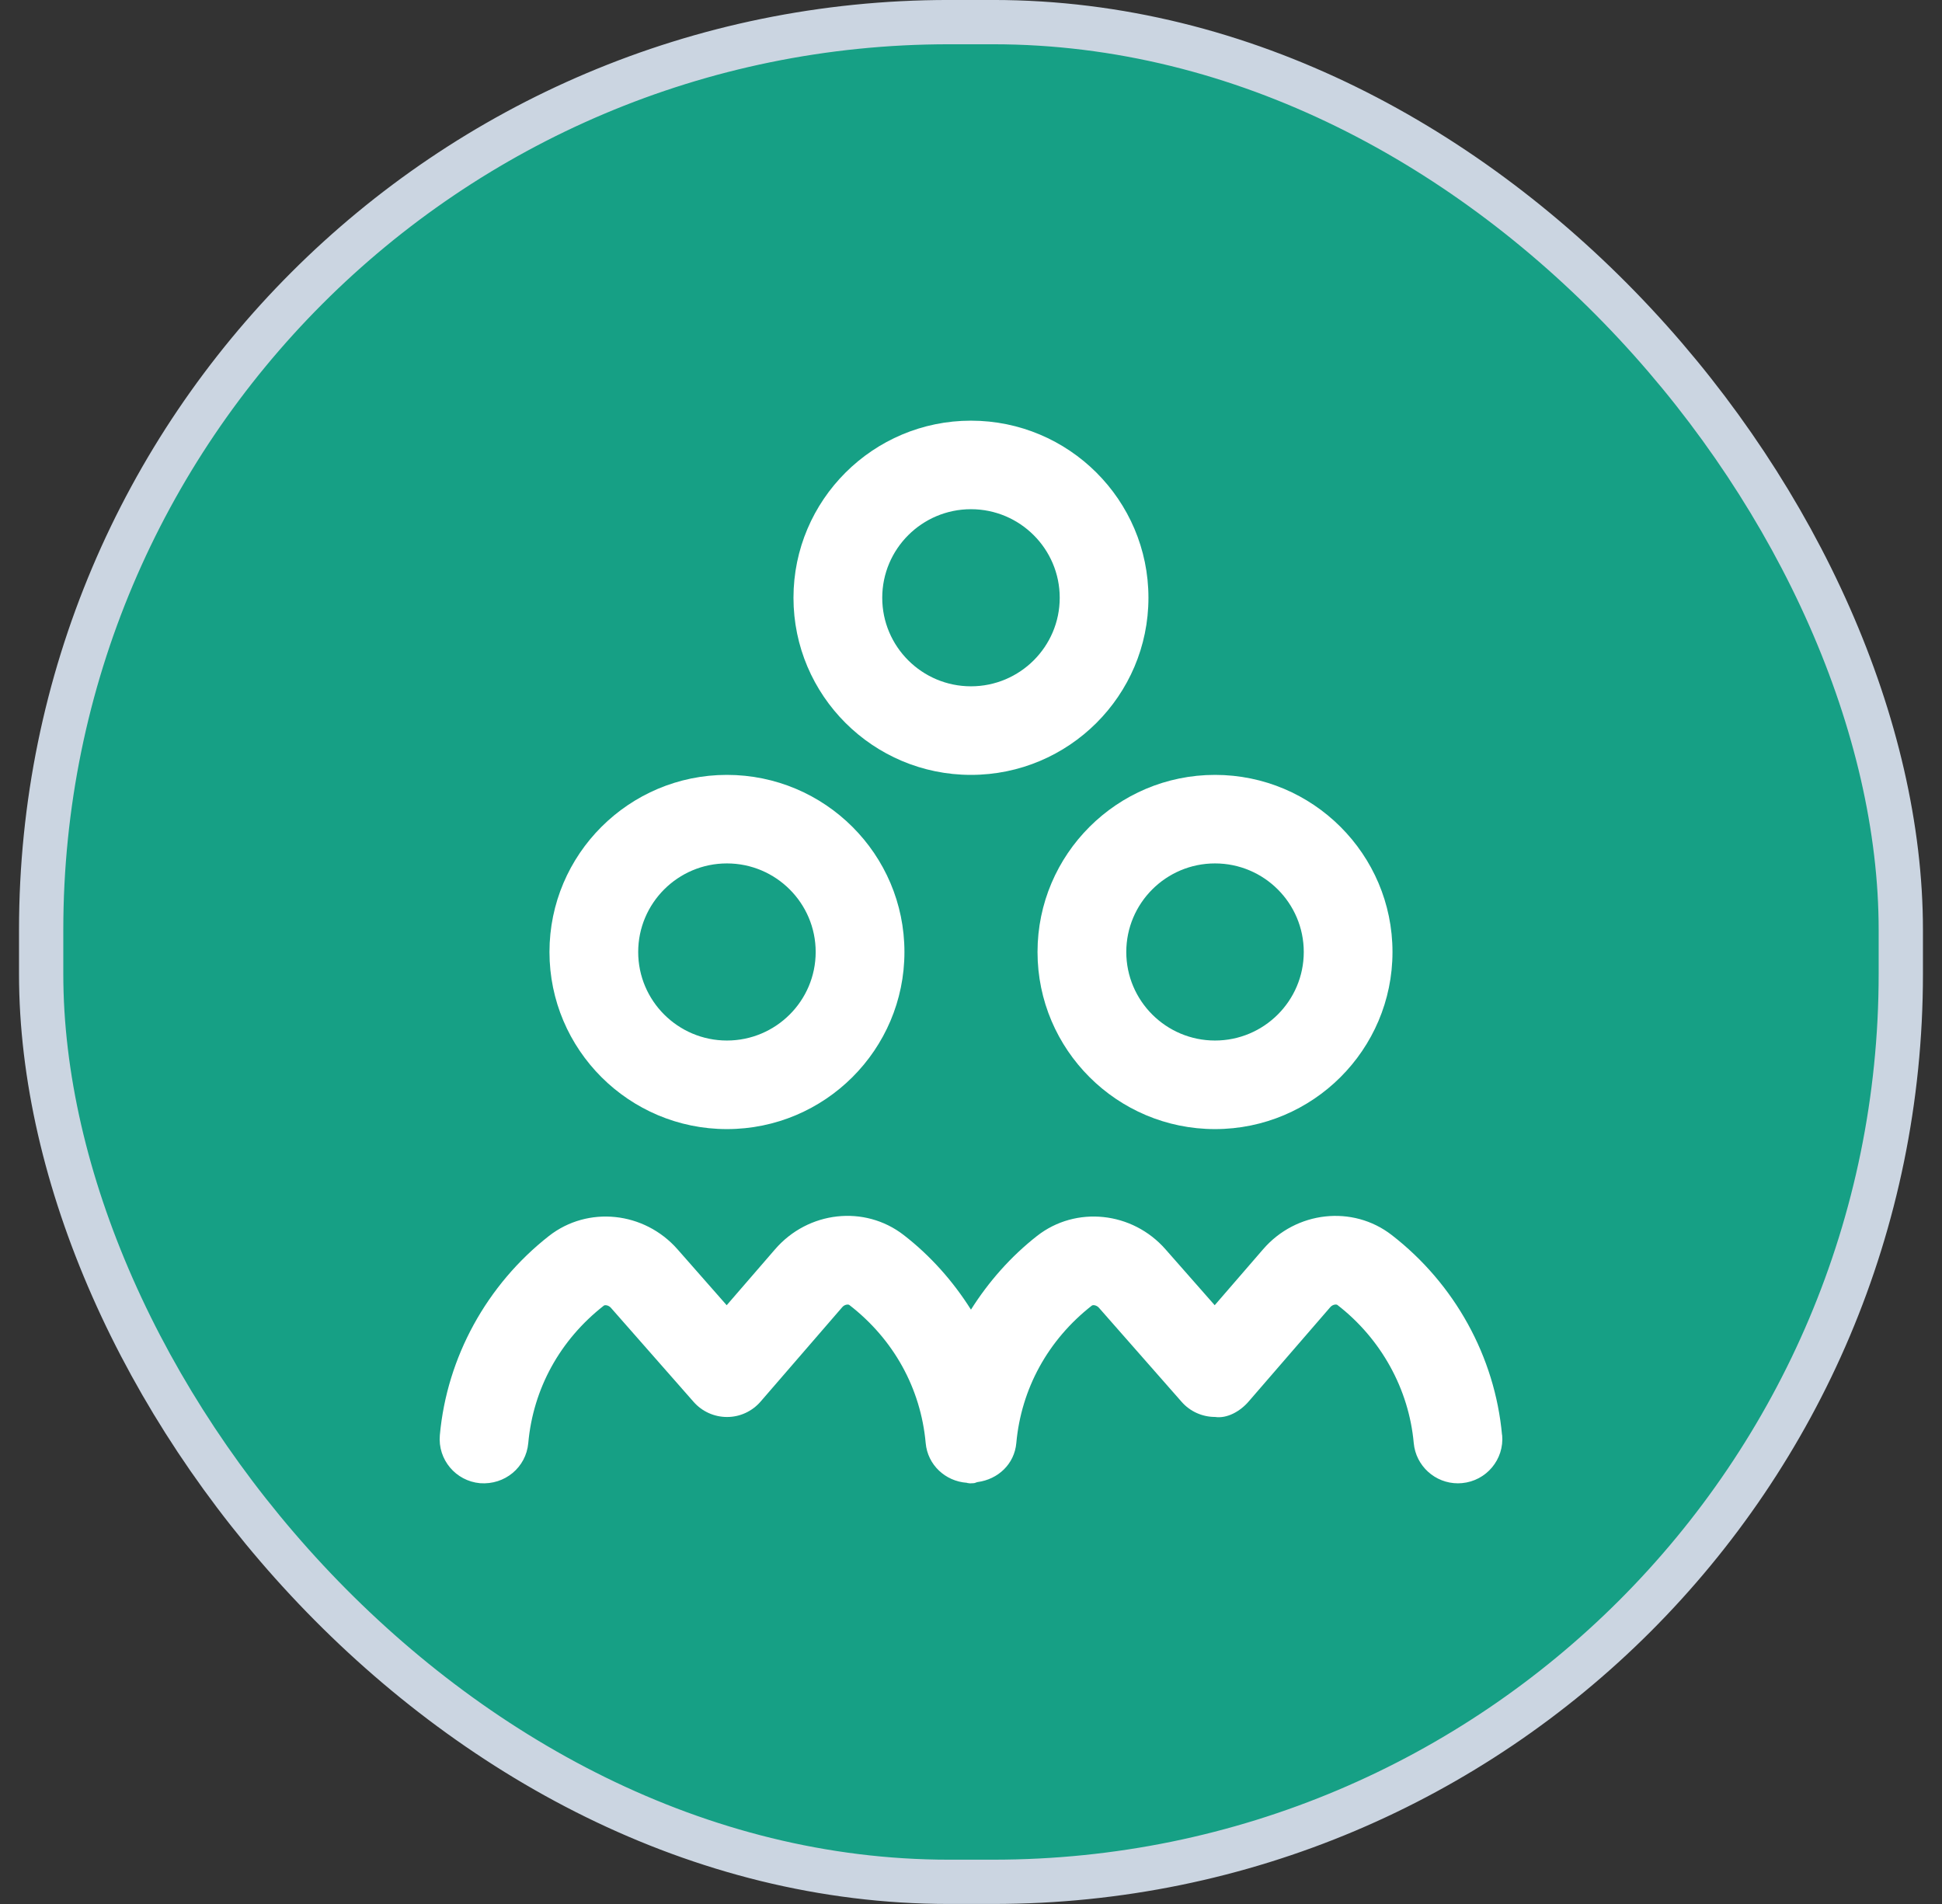<svg width="51" height="50" viewBox="0 0 51 50" fill="none" xmlns="http://www.w3.org/2000/svg">
<rect x="0" y="0" width="51" height="50" fill="#333333" stroke="none"/>
<rect x="1.081" y="0.581" width="48.837" height="48.837" rx="23.837" fill="#16A085"/>
<rect x="1.081" y="0.581" width="48.837" height="48.837" rx="23.837" stroke="#CBD5E1" stroke-width="1.163"/>
<path d="M27.247 25C27.247 27.565 29.338 29.651 31.908 29.651C34.479 29.651 36.569 27.565 36.569 25C36.569 22.435 34.479 20.349 31.908 20.349C29.338 20.349 27.247 22.435 27.247 25ZM31.908 22.674C33.194 22.674 34.239 23.717 34.239 25C34.239 26.282 33.194 27.325 31.908 27.325C30.623 27.325 29.578 26.282 29.578 25C29.578 23.717 30.623 22.674 31.908 22.674ZM25.499 20.349C28.07 20.349 30.16 18.263 30.16 15.698C30.16 13.133 28.07 11.047 25.499 11.047C22.929 11.047 20.838 13.133 20.838 15.698C20.838 18.263 22.929 20.349 25.499 20.349ZM25.499 13.372C26.785 13.372 27.83 14.415 27.83 15.698C27.83 16.98 26.785 18.023 25.499 18.023C24.214 18.023 23.169 16.98 23.169 15.698C23.169 14.415 24.214 13.372 25.499 13.372ZM19.09 29.651C21.661 29.651 23.752 27.565 23.752 25C23.752 22.435 21.661 20.349 19.09 20.349C16.52 20.349 14.43 22.435 14.43 25C14.43 27.565 16.52 29.651 19.09 29.651ZM19.09 22.674C20.376 22.674 21.421 23.717 21.421 25C21.421 26.282 20.376 27.325 19.09 27.325C17.805 27.325 16.76 26.282 16.76 25C16.76 23.717 17.805 22.674 19.09 22.674ZM39.449 37.685C39.507 38.325 39.034 38.89 38.393 38.948C38.358 38.95 38.322 38.953 38.287 38.953C37.69 38.953 37.182 38.498 37.127 37.895C36.999 36.477 36.269 35.156 35.122 34.269C35.093 34.246 34.997 34.256 34.936 34.326L32.79 36.806C32.57 37.062 32.225 37.258 31.908 37.21C31.573 37.21 31.253 37.066 31.032 36.814L28.859 34.342C28.799 34.274 28.704 34.261 28.672 34.287C27.523 35.187 26.819 36.468 26.69 37.896C26.64 38.449 26.209 38.849 25.673 38.92C25.639 38.926 25.61 38.946 25.575 38.949C25.539 38.952 25.504 38.954 25.469 38.954C25.457 38.954 25.448 38.948 25.438 38.948C25.433 38.948 25.43 38.95 25.425 38.949C25.412 38.949 25.401 38.94 25.389 38.939C24.828 38.899 24.361 38.471 24.31 37.896C24.18 36.457 23.468 35.17 22.305 34.27C22.272 34.246 22.177 34.258 22.119 34.327L19.974 36.807C19.752 37.064 19.428 37.213 19.092 37.211C18.756 37.211 18.437 37.067 18.215 36.814L16.042 34.342C15.982 34.275 15.886 34.262 15.856 34.288C14.706 35.188 14.001 36.469 13.873 37.897C13.815 38.536 13.257 38.999 12.607 38.95C11.966 38.892 11.493 38.327 11.551 37.688C11.736 35.645 12.781 33.739 14.418 32.456C15.439 31.659 16.921 31.815 17.794 32.809L19.084 34.276L20.354 32.808C21.222 31.802 22.706 31.637 23.733 32.433C24.441 32.981 25.032 33.651 25.499 34.392C25.961 33.661 26.54 33.001 27.235 32.456C28.253 31.66 29.737 31.813 30.61 32.81L31.9 34.276L33.17 32.808C34.038 31.802 35.524 31.639 36.548 32.432C38.204 33.713 39.26 35.628 39.446 37.686L39.449 37.685Z" fill="white"/>
</svg>
